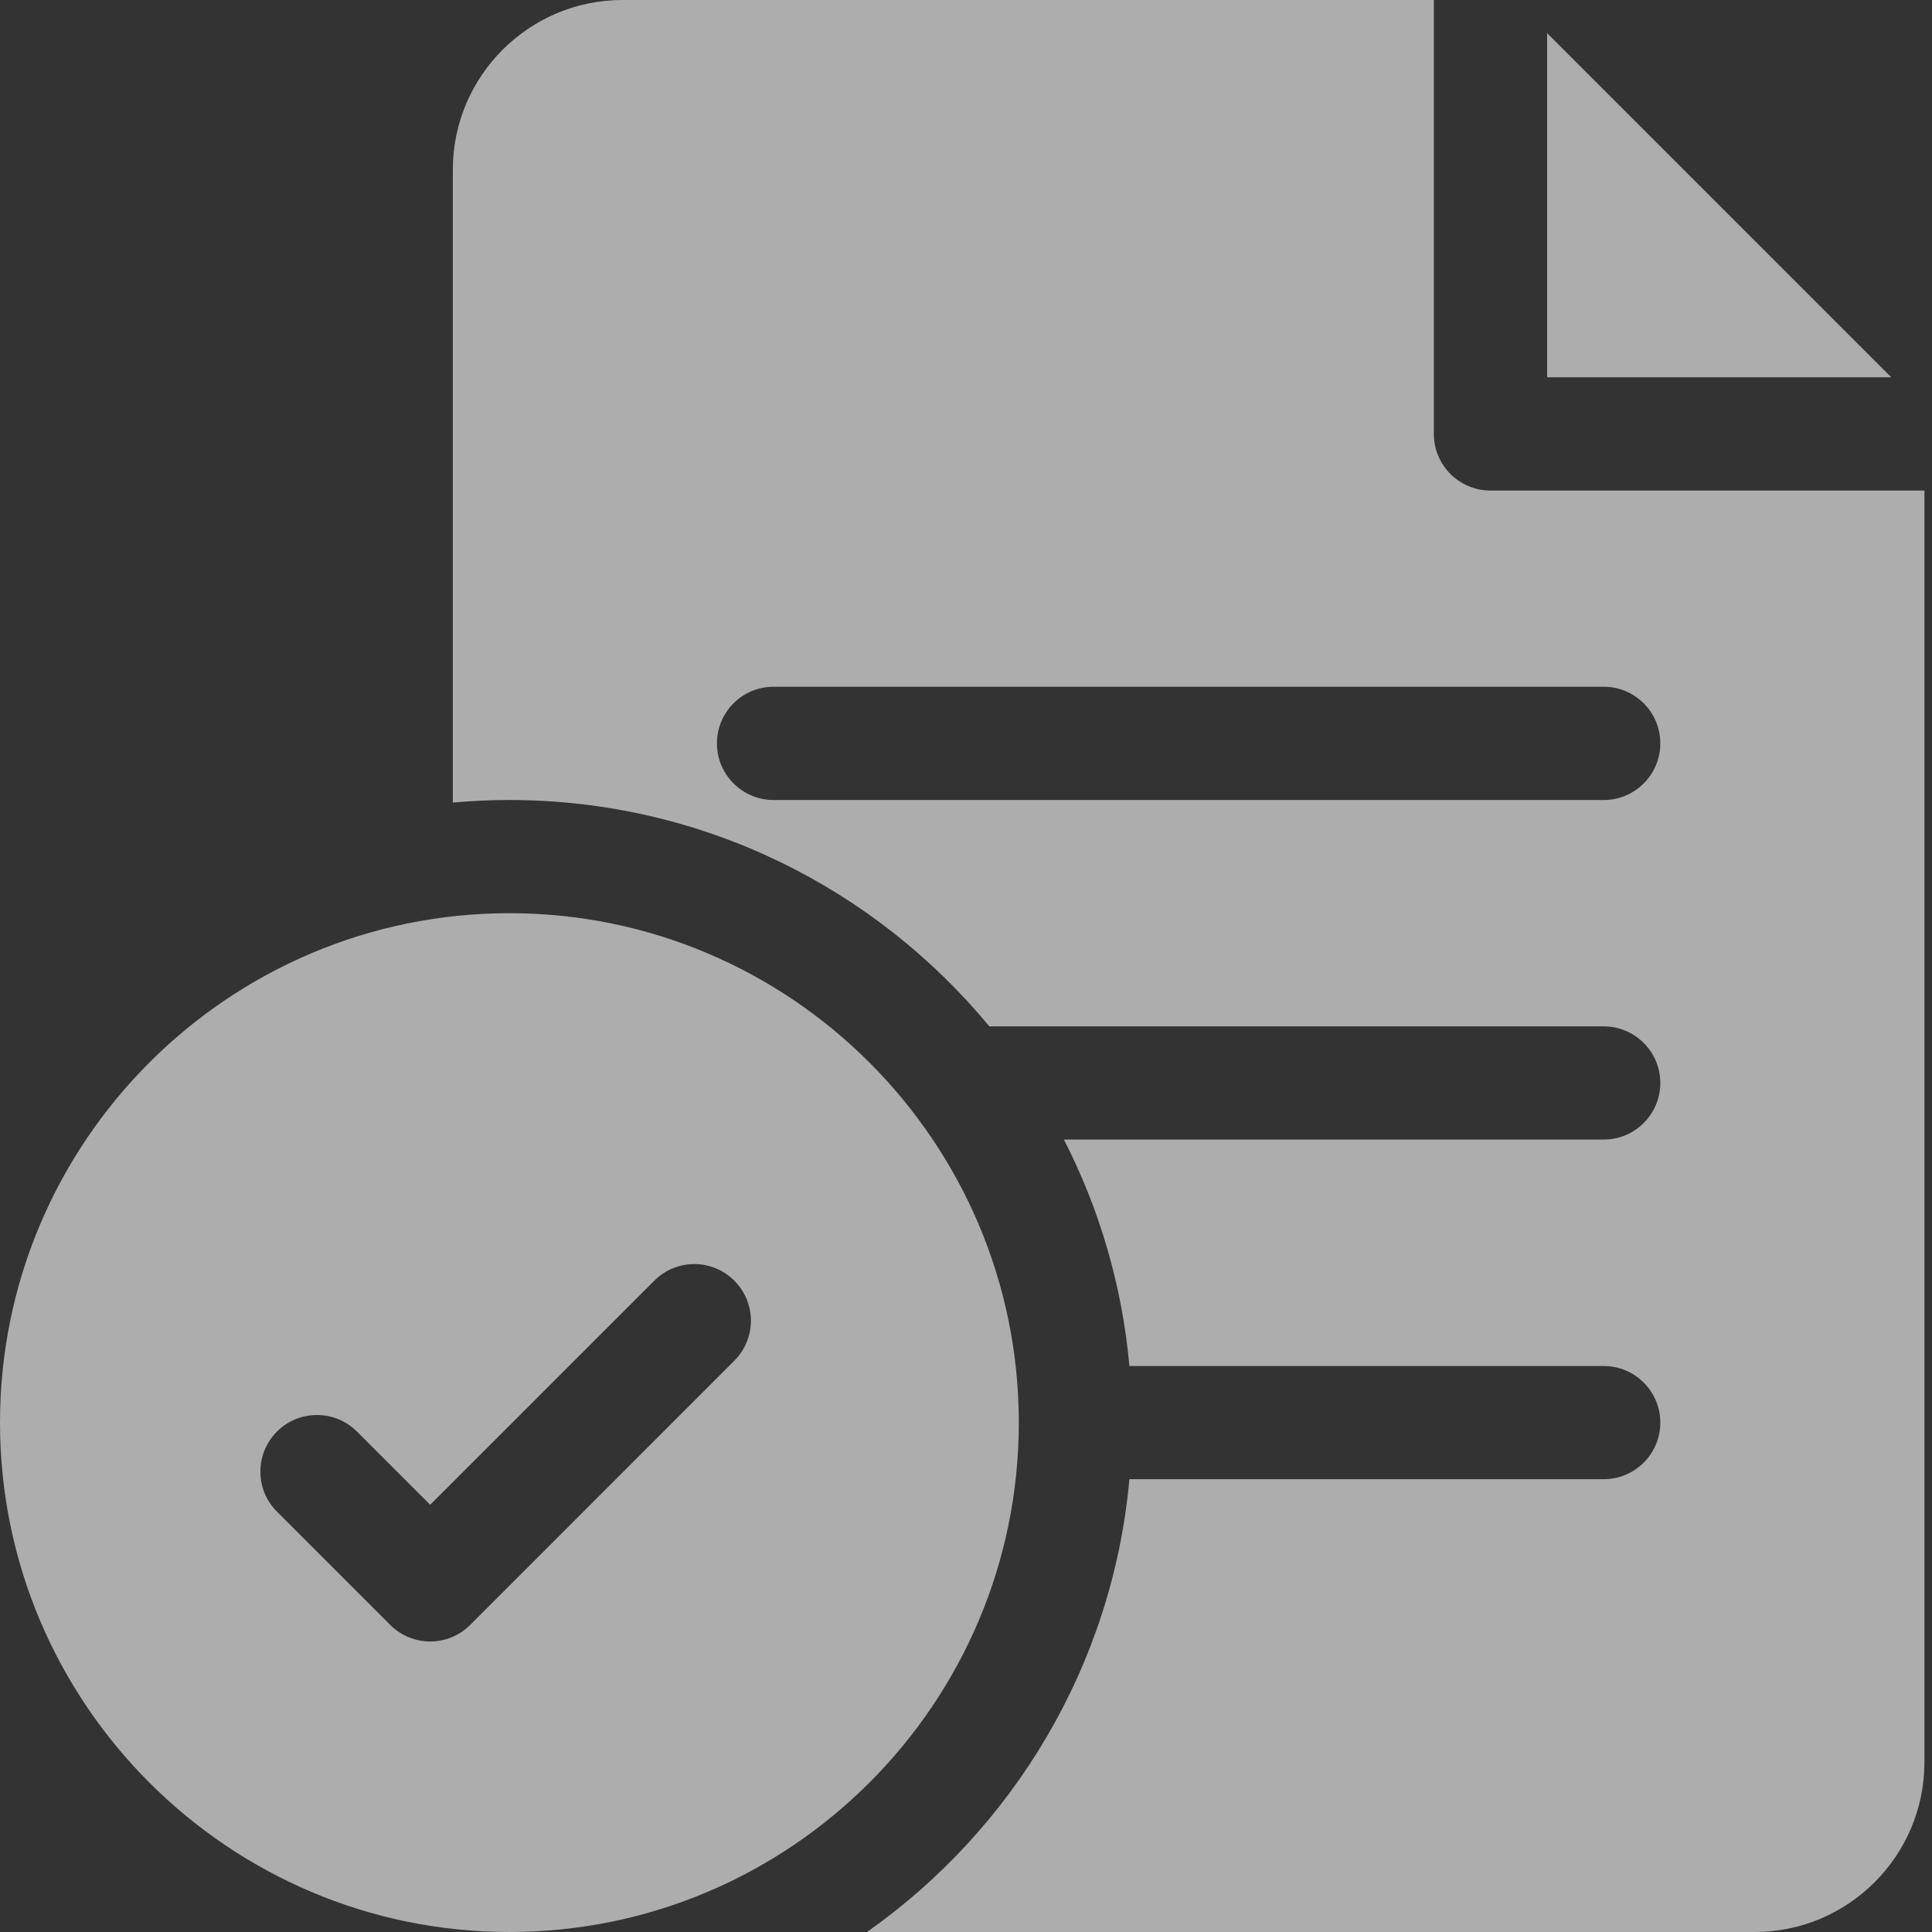 <svg width="24" height="24" viewBox="0 0 24 24" fill="none" xmlns="http://www.w3.org/2000/svg">
<rect x="0" y="0" width="24" height="24" fill="#333333" stroke="none"/>
<path d="M6.328 11.344C2.839 11.344 0 14.182 0 17.672C0 21.161 2.839 24 6.328 24C9.817 24 12.656 21.161 12.656 17.672C12.656 14.182 9.817 11.344 6.328 11.344ZM9.122 16.903L5.841 20.185C5.704 20.322 5.524 20.391 5.344 20.391C5.164 20.391 4.984 20.322 4.847 20.185L3.44 18.778C3.166 18.504 3.166 18.059 3.44 17.784C3.715 17.509 4.16 17.509 4.435 17.784L5.344 18.693L8.128 15.909C8.402 15.634 8.848 15.634 9.122 15.909C9.397 16.184 9.397 16.629 9.122 16.903Z" fill="white" fill-opacity="0.6"/>
<path d="M18.516 6.094C18.127 6.094 17.812 5.779 17.812 5.391V0H7.734C6.571 0 5.625 0.946 5.625 2.109V9.97C5.857 9.949 6.091 9.938 6.328 9.938C8.725 9.938 10.87 11.033 12.29 12.75H19.922C20.31 12.75 20.625 13.065 20.625 13.453C20.625 13.841 20.31 14.156 19.922 14.156H13.216C13.656 15.014 13.939 15.964 14.03 16.969H19.922C20.31 16.969 20.625 17.284 20.625 17.672C20.625 18.06 20.31 18.375 19.922 18.375H14.03C13.82 20.697 12.579 22.726 10.77 24H21.797C22.96 24 23.906 23.054 23.906 21.891V6.094H18.516ZM19.922 9.938H9.609C9.221 9.938 8.906 9.623 8.906 9.234C8.906 8.846 9.221 8.531 9.609 8.531H19.922C20.31 8.531 20.625 8.846 20.625 9.234C20.625 9.623 20.31 9.938 19.922 9.938Z" fill="white" fill-opacity="0.6"/>
<path d="M19.219 0.412V4.687H23.494L19.219 0.412Z" fill="white" fill-opacity="0.6"/>
</svg>

